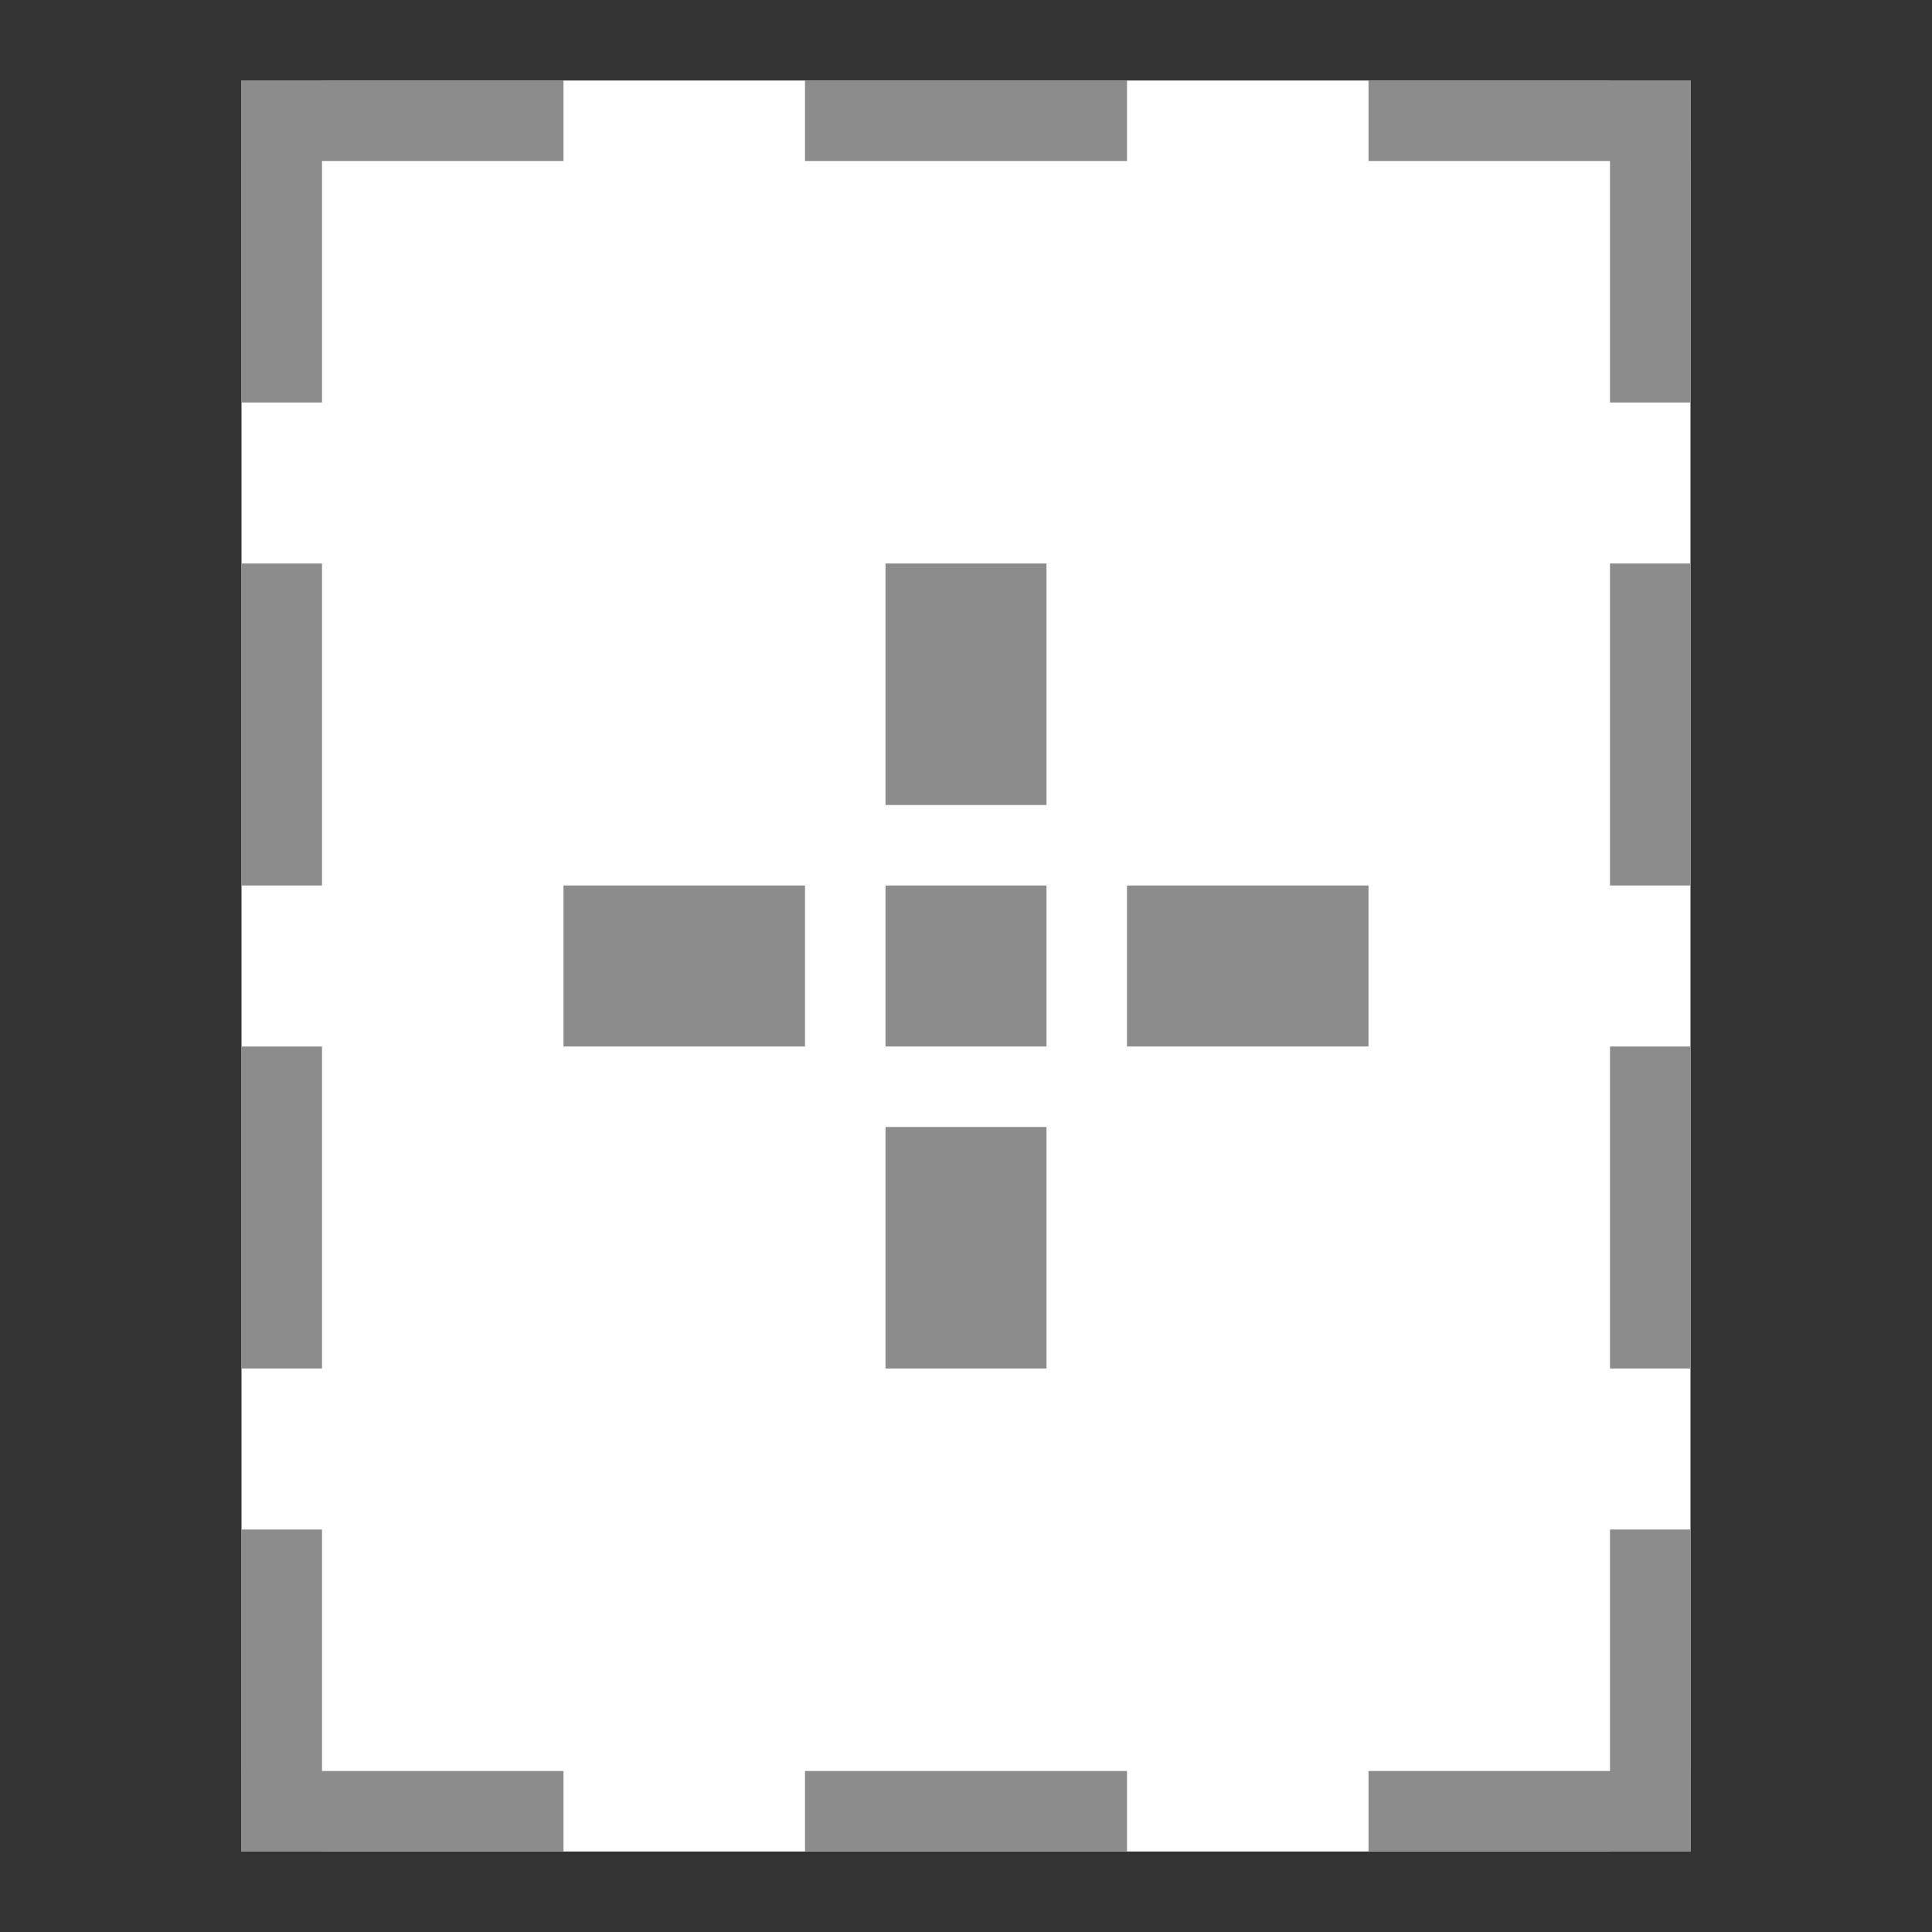 <?xml version="1.0" encoding="UTF-8" standalone="no"?>
<!-- Created with Inkscape (http://www.inkscape.org/) -->

<svg
   xmlns:dc="http://purl.org/dc/elements/1.1/"
   xmlns:cc="http://creativecommons.org/ns#"
   xmlns:rdf="http://www.w3.org/1999/02/22-rdf-syntax-ns#"
   xmlns:svg="http://www.w3.org/2000/svg"
   xmlns="http://www.w3.org/2000/svg"
   xmlns:sodipodi="http://sodipodi.sourceforge.net/DTD/sodipodi-0.dtd"
   xmlns:inkscape="http://www.inkscape.org/namespaces/inkscape"
   id="svg7384"
   height="24"
   width="24"
   version="1.1"
   inkscape:version="0.91 r13725"
   sodipodi:docname="folder-templates.svg">
  <rect width="100%" height="100%" fill="#333333" stroke="none"/>
  <defs
     id="defs10" />
  <sodipodi:namedview
     pagecolor="#ffffff"
     bordercolor="#666666"
     borderopacity="1"
     objecttolerance="10"
     gridtolerance="10"
     guidetolerance="10"
     inkscape:pageopacity="0"
     inkscape:pageshadow="2"
     inkscape:window-width="1440"
     inkscape:window-height="854"
     id="namedview8"
     showgrid="false"
     inkscape:zoom="10.01294"
     inkscape:cx="30.945217"
     inkscape:cy="16.12453"
     inkscape:window-x="0"
     inkscape:window-y="0"
     inkscape:window-maximized="1"
     inkscape:current-layer="svg7384"
     inkscape:snap-bbox="true"
     inkscape:bbox-nodes="true"
     inkscape:bbox-paths="true"
     inkscape:snap-bbox-edge-midpoints="false" />
  <title
     id="title9167">Gnome Symbolic Icon Theme</title>
  <rect
     style="fill:#ffffff;fill-opacity:1;stroke:none;stroke-width:2;stroke-miterlimit:4;stroke-dasharray:none;stroke-opacity:1"
     id="rect4739"
     width="18"
     height="22"
     x="3"
     y="1" />
  <path
     style="fill:#ffffff;fill-opacity:1;stroke:none"
     d="m 4,2 0,20 L 20,22 20,2 Z"
     id="rect2994"
     inkscape:connector-curvature="0"
     sodipodi:nodetypes="ccccc" />
  <path
     style="fill:#8c8c8c;fill-opacity:1;stroke:none"
     d="m 11,11 0,2 2,0 0,-2 z"
     id="path4137"
     inkscape:connector-curvature="0"
     sodipodi:nodetypes="ccccc" />
  <rect
     style="fill:#8c8c8c;fill-opacity:1;stroke:none;stroke-width:2;stroke-miterlimit:4;stroke-dasharray:none;stroke-opacity:1"
     id="rect4161"
     width="1"
     height="4"
     x="3"
     y="19" />
  <rect
     y="-7"
     x="22"
     height="4"
     width="1"
     id="rect4163"
     style="fill:#8c8c8c;fill-opacity:1;stroke:none;stroke-width:2;stroke-miterlimit:4;stroke-dasharray:none;stroke-opacity:1"
     transform="matrix(0,1,-1,0,0,0)" />
  <rect
     y="17"
     x="-23"
     height="4"
     width="1"
     id="rect4185"
     style="fill:#8c8c8c;fill-opacity:1;stroke:none;stroke-width:2;stroke-miterlimit:4;stroke-dasharray:none;stroke-opacity:1"
     transform="matrix(0,-1,1,0,0,0)" />
  <rect
     style="fill:#8c8c8c;fill-opacity:1;stroke:none;stroke-width:2;stroke-miterlimit:4;stroke-dasharray:none;stroke-opacity:1"
     id="rect4187"
     width="1"
     height="4"
     x="20"
     y="19" />
  <rect
     y="-5"
     x="3"
     height="4"
     width="1"
     id="rect4189"
     style="fill:#8c8c8c;fill-opacity:1;stroke:none;stroke-width:2;stroke-miterlimit:4;stroke-dasharray:none;stroke-opacity:1"
     transform="scale(1,-1)" />
  <rect
     transform="matrix(0,-1,-1,0,0,0)"
     style="fill:#8c8c8c;fill-opacity:1;stroke:none;stroke-width:2;stroke-miterlimit:4;stroke-dasharray:none;stroke-opacity:1"
     id="rect4191"
     width="1"
     height="4"
     x="-2"
     y="-7" />
  <rect
     transform="matrix(0,1,1,0,0,0)"
     style="fill:#8c8c8c;fill-opacity:1;stroke:none;stroke-width:2;stroke-miterlimit:4;stroke-dasharray:none;stroke-opacity:1"
     id="rect4193"
     width="1"
     height="4"
     x="1"
     y="17" />
  <rect
     y="-5"
     x="20"
     height="4"
     width="1"
     id="rect4195"
     style="fill:#8c8c8c;fill-opacity:1;stroke:none;stroke-width:2;stroke-miterlimit:4;stroke-dasharray:none;stroke-opacity:1"
     transform="scale(1,-1)" />
  <rect
     transform="scale(1,-1)"
     style="fill:#8c8c8c;fill-opacity:1;stroke:none;stroke-width:2;stroke-miterlimit:4;stroke-dasharray:none;stroke-opacity:1"
     id="rect4197"
     width="1"
     height="4"
     x="3"
     y="-11" />
  <rect
     y="-17"
     x="3"
     height="4"
     width="1"
     id="rect4199"
     style="fill:#8c8c8c;fill-opacity:1;stroke:none;stroke-width:2;stroke-miterlimit:4;stroke-dasharray:none;stroke-opacity:1"
     transform="scale(1,-1)" />
  <rect
     y="-11"
     x="20"
     height="4"
     width="1"
     id="rect4201"
     style="fill:#8c8c8c;fill-opacity:1;stroke:none;stroke-width:2;stroke-miterlimit:4;stroke-dasharray:none;stroke-opacity:1"
     transform="scale(1,-1)" />
  <rect
     transform="scale(1,-1)"
     style="fill:#8c8c8c;fill-opacity:1;stroke:none;stroke-width:2;stroke-miterlimit:4;stroke-dasharray:none;stroke-opacity:1"
     id="rect4203"
     width="1"
     height="4"
     x="20"
     y="-17" />
  <rect
     y="10"
     x="1"
     height="4"
     width="1"
     id="rect4205"
     style="fill:#8c8c8c;fill-opacity:1;stroke:none;stroke-width:2;stroke-miterlimit:4;stroke-dasharray:none;stroke-opacity:1"
     transform="matrix(0,1,1,0,0,0)" />
  <rect
     transform="matrix(0,1,1,0,0,0)"
     style="fill:#8c8c8c;fill-opacity:1;stroke:none;stroke-width:2;stroke-miterlimit:4;stroke-dasharray:none;stroke-opacity:1"
     id="rect4207"
     width="1"
     height="4"
     x="22"
     y="10" />
  <path
     sodipodi:nodetypes="ccccc"
     inkscape:connector-curvature="0"
     id="path4287"
     d="m 11,7 0,3 2,0 0,-3 z"
     style="fill:#8c8c8c;fill-opacity:1;stroke:none" />
  <path
     style="fill:#8c8c8c;fill-opacity:1;stroke:none"
     d="m 11,14 0,3 2,0 0,-3 z"
     id="path4289"
     inkscape:connector-curvature="0"
     sodipodi:nodetypes="ccccc" />
  <path
     sodipodi:nodetypes="ccccc"
     inkscape:connector-curvature="0"
     id="path4291"
     d="m 17,11 -3,0 0,2 3,0 z"
     style="fill:#8c8c8c;fill-opacity:1;stroke:none" />
  <path
     style="fill:#8c8c8c;fill-opacity:1;stroke:none"
     d="m 10,11 -3,0 0,2 3,0 z"
     id="path4293"
     inkscape:connector-curvature="0"
     sodipodi:nodetypes="ccccc" />
</svg>
